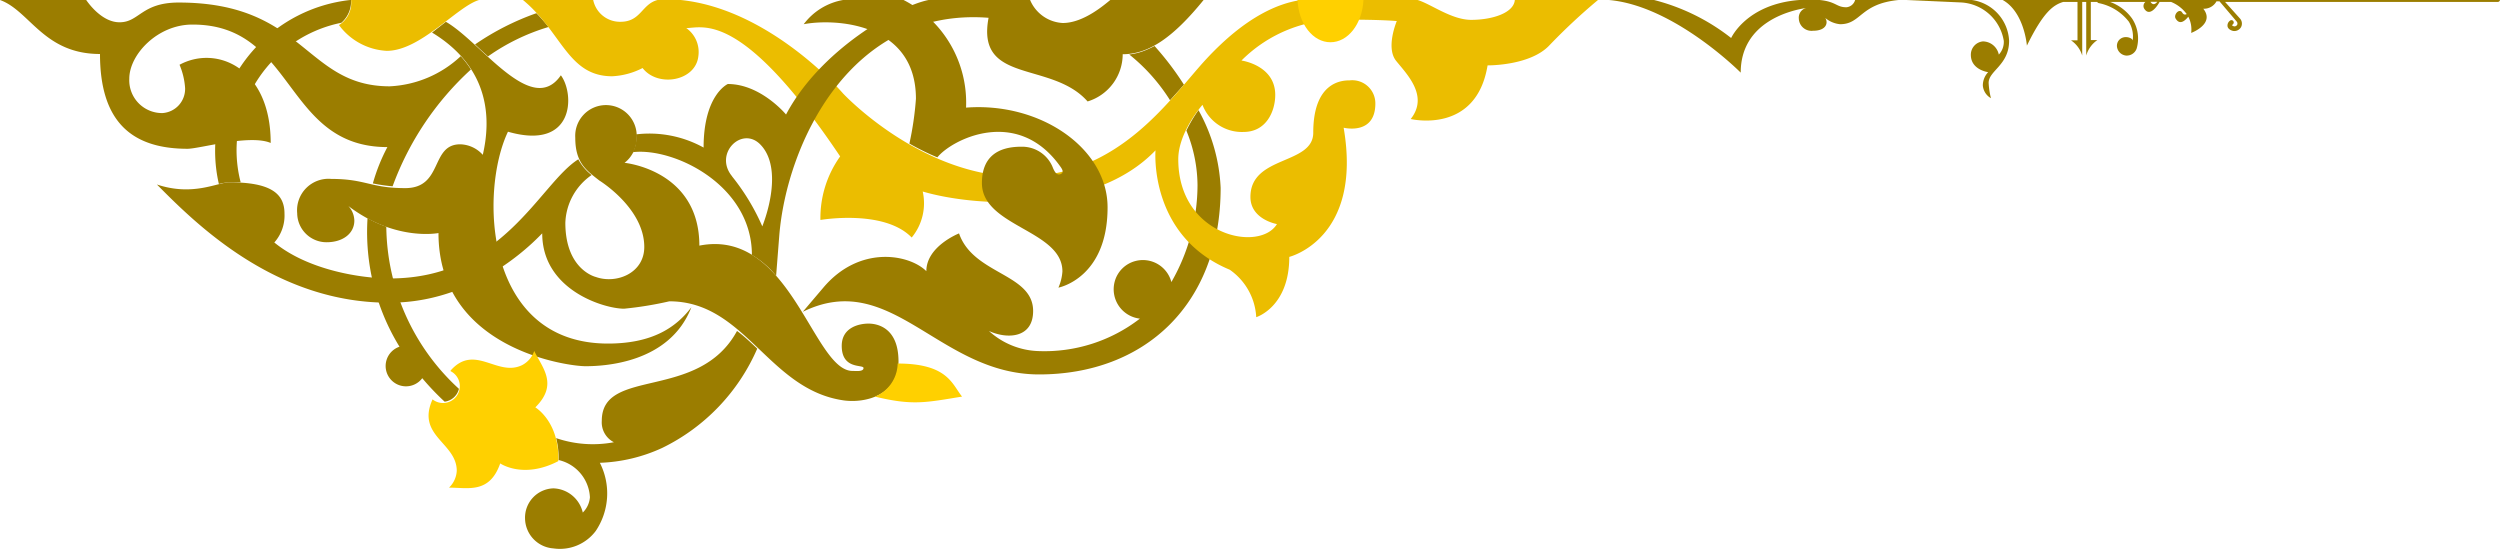 <svg xmlns="http://www.w3.org/2000/svg" viewBox="0 0 206.51 45.35"><defs><style>.cls-1{fill:#9b7d00;}.cls-2{fill:#ffd000;}.cls-3{fill:#ebbd00;}</style></defs><title>GolGold</title><g id="Layer_2" data-name="Layer 2"><g id="Layer_1-2" data-name="Layer 1"><path class="cls-1" d="M98,10.79A11.29,11.29,0,0,1,99,9.1a14.43,14.43,0,0,1,1.83,6.42c0,9.71-6.36,15.41-15,15.41-8.29,0-12.19-8.78-19.52-5.17l1.7-2C71,20.22,75.11,21,76.52,22.4c0-2.06,2.7-3.12,2.7-3.12,1.18,3.41,6.12,3.3,6.12,6.41,0,2.24-2.12,2.35-3.65,1.65A6.37,6.37,0,0,0,85.76,29a12.89,12.89,0,0,0,8.4-2.68,2.44,2.44,0,0,1-2.07-3.1,2.4,2.4,0,0,1,1.67-1.65,2.43,2.43,0,0,1,3,1.73,16.14,16.14,0,0,0,2.16-8A12.06,12.06,0,0,0,98,10.79Z"/><path class="cls-1" d="M96.65,8.28A15.19,15.19,0,0,0,93.28,4.5a5.15,5.15,0,0,0,1.09-.25,7.49,7.49,0,0,0,1-.45A24,24,0,0,1,97.8,7Z"/><path class="cls-1" d="M32.4,25c-9.64.15-16.34-6.64-19.44-9.76,3,1,5-.18,6-.18,3.36,0,4.54.9,4.54,2.58a3.35,3.35,0,0,1-.84,2.39C25.46,22.33,29.88,23,32.22,23c9.34,0,12.38-7.86,15.55-9.84a4.06,4.06,0,0,0,1.1,1.3,5,5,0,0,0-2.17,3.94c0,3.9,2.52,4.48,2.52,4.48,1.68.6,4-.3,4-2.48,0-3.21-3.7-5.48-3.7-5.48-1.12-.87-2-1.5-2-3.54a2.54,2.54,0,1,1,5.07,0,2.59,2.59,0,0,1-1,2.07s6.18.59,6.18,6.84c7.53-1.49,9.4,10.35,12.65,10.35.29,0,.91.08.91-.24s-1.8.16-1.8-1.83c0-1.55,1.48-1.84,2.21-1.84s2.48.33,2.48,3.13-2.76,3.47-4.56,3.21c-6.21-.91-8.1-8.18-14.37-8.18a29.38,29.38,0,0,1-3.74.61c-1.63,0-6.76-1.53-6.76-6.22C44.72,19.28,39.88,24.91,32.4,25Z"/><path class="cls-1" d="M36.83,1.8c2.93,1.68,7.09,7.92,9.5,4.42,1.15,1.54,1.15,6.25-4.37,4.66-2.35,4.92-2,17.5,8.26,17.5,3.78,0,5.69-1.42,6.89-3-1.8,4.65-7.27,4.87-8.75,4.87s-12.14-1.42-12.14-11c0,0-3.83.77-7.87-2.57a1.83,1.83,0,0,1,.92,1.54c0,1.06-.94,1.79-2.29,1.79a2.42,2.42,0,0,1-2.43-2.39,2.6,2.6,0,0,1,2.83-2.84c2.82,0,3.23.76,6.09.76,3.16,0,2.06-3.62,4.55-3.62a2.59,2.59,0,0,1,1.86.87c.66-2.84.68-7.14-4.19-10.1C36.22,2.28,36.83,1.8,36.83,1.8Z"/><path class="cls-1" d="M62.55,28.8A16.36,16.36,0,0,1,54.7,37a13.36,13.36,0,0,1-5.15,1.23,5.56,5.56,0,0,1-.34,5.63,3.7,3.7,0,0,1-3.5,1.44,2.52,2.52,0,0,1-2.34-2.48,2.42,2.42,0,0,1,2.34-2.48,2.58,2.58,0,0,1,2.43,2,2,2,0,0,0,.59-1.26A3.33,3.33,0,0,0,46.14,38a6.38,6.38,0,0,0-.2-1.81,9.37,9.37,0,0,0,4.77.34,1.84,1.84,0,0,1-1-1.77c0-4.47,8-1.58,11.17-7.42C61.45,27.73,62.55,28.8,62.55,28.8Z"/><path class="cls-1" d="M40.31,4.66a17.18,17.18,0,0,1,5-2.43s-.46-.59-1-1.14a21.59,21.59,0,0,0-5.07,2.58C39.75,4.16,40.31,4.66,40.31,4.66Z"/><path class="cls-2" d="M72.27,32.76c3.12.76,4.2.49,7.2,0-.82-1-1.16-2.73-5.32-2.73A3,3,0,0,1,72.27,32.76Z"/><path class="cls-2" d="M37.22,30.61c2-2.26,3.86.55,5.91-.45a2.07,2.07,0,0,0,1-1.17c.69,1.42,2,2.76.09,4.66,0,0,2,1.17,1.9,4.44-2.9,1.51-4.8.19-4.8.19-.88,2.52-2.65,2-4.23,2a2.06,2.06,0,0,0,.64-1.39c0-2.33-3.37-2.87-2-5.9a1.39,1.39,0,1,0,1.49-2.33Z"/><path class="cls-1" d="M37.91,32.12a18.39,18.39,0,0,1-6-13.4,8.74,8.74,0,0,1-1.55-.7A18.11,18.11,0,0,0,33,28.64a1.68,1.68,0,1,0,1.88,2.6,21,21,0,0,0,1.85,1.94A1.4,1.4,0,0,0,37.91,32.12Z"/><path class="cls-1" d="M19,15.06l.88,0a10.58,10.58,0,0,1-.34-2.69A10.79,10.79,0,0,1,28.2,1.88,2.37,2.37,0,0,0,29,0h-.07A12.53,12.53,0,0,0,17.77,12.4a12.12,12.12,0,0,0,.31,2.8A3.77,3.77,0,0,1,19,15.06Z"/><path class="cls-3" d="M39.57,0H29a2.15,2.15,0,0,1-1,2.07,5.24,5.24,0,0,0,3.94,2.13C34.73,4.21,37.75.54,39.57,0Z"/><path class="cls-3" d="M106.5,21.22s6.07-1.49,4.49-10.67c0,0,2.62.66,2.62-2a1.91,1.91,0,0,0-2.13-1.91c-.55,0-3,.05-3,4.32,0,2.68-5.19,1.86-5.19,5.31,0,1.86,2.19,2.24,2.19,2.24-1.42,2.35-8.15,1-8.15-5.36,0-2.24,2-4.49,2-4.49a3.48,3.48,0,0,0,3.39,2.24c1.91,0,2.62-1.75,2.62-3.06,0-2.46-2.79-2.84-2.79-2.84A11.53,11.53,0,0,1,111,1.62c3.27,0,4.38.12,4.38.12s-.93,2.19-.06,3.28,2.73,2.9,1.21,4.81c0,0,5.41,1.31,6.35-4.43,0,0,3.55.05,5.14-1.69A49.37,49.37,0,0,1,132,0h-6.87c-.08,1.06-1.84,1.64-3.6,1.64C119.9,1.64,118.2.33,117.1,0h-9.61c-1.94.27-4.63,1.42-7.83,4.86C96.74,8,92.55,14.6,84.29,14.6S69.63,7.71,69.63,7.71,63.67.76,56.23,0H54.32C53,.34,52.95,1.8,51.25,1.8A2.26,2.26,0,0,1,49,0h-5.8c3.23,2.67,3.71,6.3,7.37,6.3a6.11,6.11,0,0,0,2.51-.68c1.26,1.63,4.4,1.09,4.61-1a2.42,2.42,0,0,0-1-2.3C58.09,2.3,61.29.84,69.4,12.92a8.75,8.75,0,0,0-1.63,5.25s5.25-.91,7.54,1.45a4.44,4.44,0,0,0,.91-3.8c4.4,1.3,14.2,1.85,19.23-3.4,0,0-.59,7.06,6.13,9.86a5.1,5.1,0,0,1,2.19,3.92S106.5,25.37,106.5,21.22Z"/><path class="cls-1" d="M64.37,19.47c.61-7.6,5.9-18.89,17.29-18C80.61,7,86.86,5,89.84,8.38a4.09,4.09,0,0,0,2.9-3.9c2.17,0,4.19-1.41,6.69-4.49h-7.7c-.45.35-2.19,1.91-3.94,1.91A3.1,3.1,0,0,1,85.09,0H76.7c-2.61.54-8.95,4.12-11.77,9.46,0,0-2.08-2.52-4.81-2.52,0,0-2,.88-2,5.25a9.25,9.25,0,0,0-5.58-1.09,2.41,2.41,0,0,1-.27,1.47c3.4-.4,9.84,2.71,9.84,8.49a7.31,7.31,0,0,1,2,1.73Zm-3.89-4.9c-1.55-1.86.79-4.19,2.32-2.64s1,4.61.17,6.77A18.1,18.1,0,0,0,60.47,14.57Z"/><path class="cls-2" d="M112.63,0h-5.45c.1,2,1.28,3.49,2.72,3.49S112.52,2,112.63,0Z"/><path class="cls-1" d="M91.49,17.13c0-4.89-5.56-8.71-11.69-8.24A9.53,9.53,0,0,0,74.64,0h-5a5.18,5.18,0,0,0-3.25,2c2.56-.49,9.27-.15,9.27,6.16a25.67,25.67,0,0,1-.54,3.7A20.91,20.91,0,0,0,77.43,13c1.15-1.45,6.59-4.27,10.16.76.2.27.3.52,0,.63s-.47-.2-.6-.49a2.73,2.73,0,0,0-2.64-1.78c-1.93,0-3.24.84-3.24,3,0,3.61,6.65,3.88,6.65,7.3a4,4,0,0,1-.33,1.34S91.49,23,91.49,17.13Z"/><path class="cls-1" d="M32,12.15a15.08,15.08,0,0,0-1.2,3,13.67,13.67,0,0,0,1.63.24,24.44,24.44,0,0,1,6.47-9.65,8.52,8.52,0,0,0-.84-1.1,9.19,9.19,0,0,1-5.87,2.49c-7,0-7-6.92-17.43-6.92-3.08,0-3.25,1.63-4.88,1.63C8.47,1.85,7.36.35,7.12,0H0C2.47.89,3.6,4.46,8.26,4.46c0,5.47,2.5,7.83,7.23,7.83,1,0,5.14-1.22,6.87-.48,0-6.19-4.46-8.12-7.53-6.46a5.9,5.9,0,0,1,.46,1.93,2,2,0,0,1-1.87,2.06A2.71,2.71,0,0,1,10.68,6.5c0-2,2.34-4.47,5.2-4.47C24.42,2,23.44,12.15,32,12.15Z"/><path class="cls-1" d="M164.27,6.84c0-1,1.69-1.46,1.69-3.47A3.57,3.57,0,0,0,162.88,0h-5.4l4.46.2a3.78,3.78,0,0,1,3.58,3.17,1.53,1.53,0,0,1-.41,1.14,1.36,1.36,0,0,0-1.31-1.09,1.1,1.1,0,0,0-1,1.11c0,1.25,1.43,1.43,1.43,1.43a1.6,1.6,0,0,0-.44,1.1,1.32,1.32,0,0,0,.67,1.05A6.2,6.2,0,0,1,164.27,6.84Z"/><path class="cls-1" d="M156.84,0h-3.6a.82.82,0,0,1-.72.6c-.84,0-.82-.46-2.21-.6h-1.67C144.26.33,143,3.14,143,3.14A17.16,17.16,0,0,0,136.63,0H132.9c5.4.47,10.89,6,10.89,6,0-4.22,4.2-5.16,5.41-5.34a.82.82,0,0,0-.61.88,1.05,1.05,0,0,0,1.18,1c1.12,0,1.26-.69,1-1.06A2.23,2.23,0,0,0,152,2C153.76,2,153.63.31,156.84,0Z"/><path class="cls-1" d="M172,4.59V.16h.33V4.59a2.33,2.33,0,0,1,.92-1.28h-.54V.16h.53a.18.18,0,0,0,.14.1,4.19,4.19,0,0,1,2.47,1.53,2.39,2.39,0,0,1,.32,1.56c0-.2-.67-.49-1.1-.07a.72.72,0,0,0-.19.64.84.84,0,0,0,.74.67A.87.87,0,0,0,176.5,4h0a3,3,0,0,0-.37-2.45A3.81,3.81,0,0,0,174.3.16h2.92a.44.44,0,0,0-.12.52c.5.87,1.23-.4,1.29-.52h.95a3,3,0,0,1,1.29,1c-.25.15-.38-.14-.38-.14-.25-.35-.71.2-.54.5.34.59.78.2,1.05-.14A2.26,2.26,0,0,1,181,2.72s2-.74,1-2a1.17,1.17,0,0,0,1.09-.61h.25a.1.1,0,0,0,0,0l1.41,1.66a.26.26,0,0,1,.05.28.27.27,0,0,1-.24.13h0a.4.4,0,0,1-.18-.08.29.29,0,0,1,.08-.11.19.19,0,1,0-.27-.27.49.49,0,0,0-.18.49c.08.26.41.34.48.35h0a.64.64,0,0,0,.63-.32.63.63,0,0,0-.08-.7h0L183.8.16h22.53a.19.19,0,0,0,.18-.16H165.43c1.79,1,2,3.77,2,3.77,1.36-2.78,2.18-3.36,3-3.61h1.18V3.33h-.54A2.33,2.33,0,0,1,172,4.59Zm6.2-4.44c-.35.43-.56,0-.56,0v0Z"/></g></g></svg>